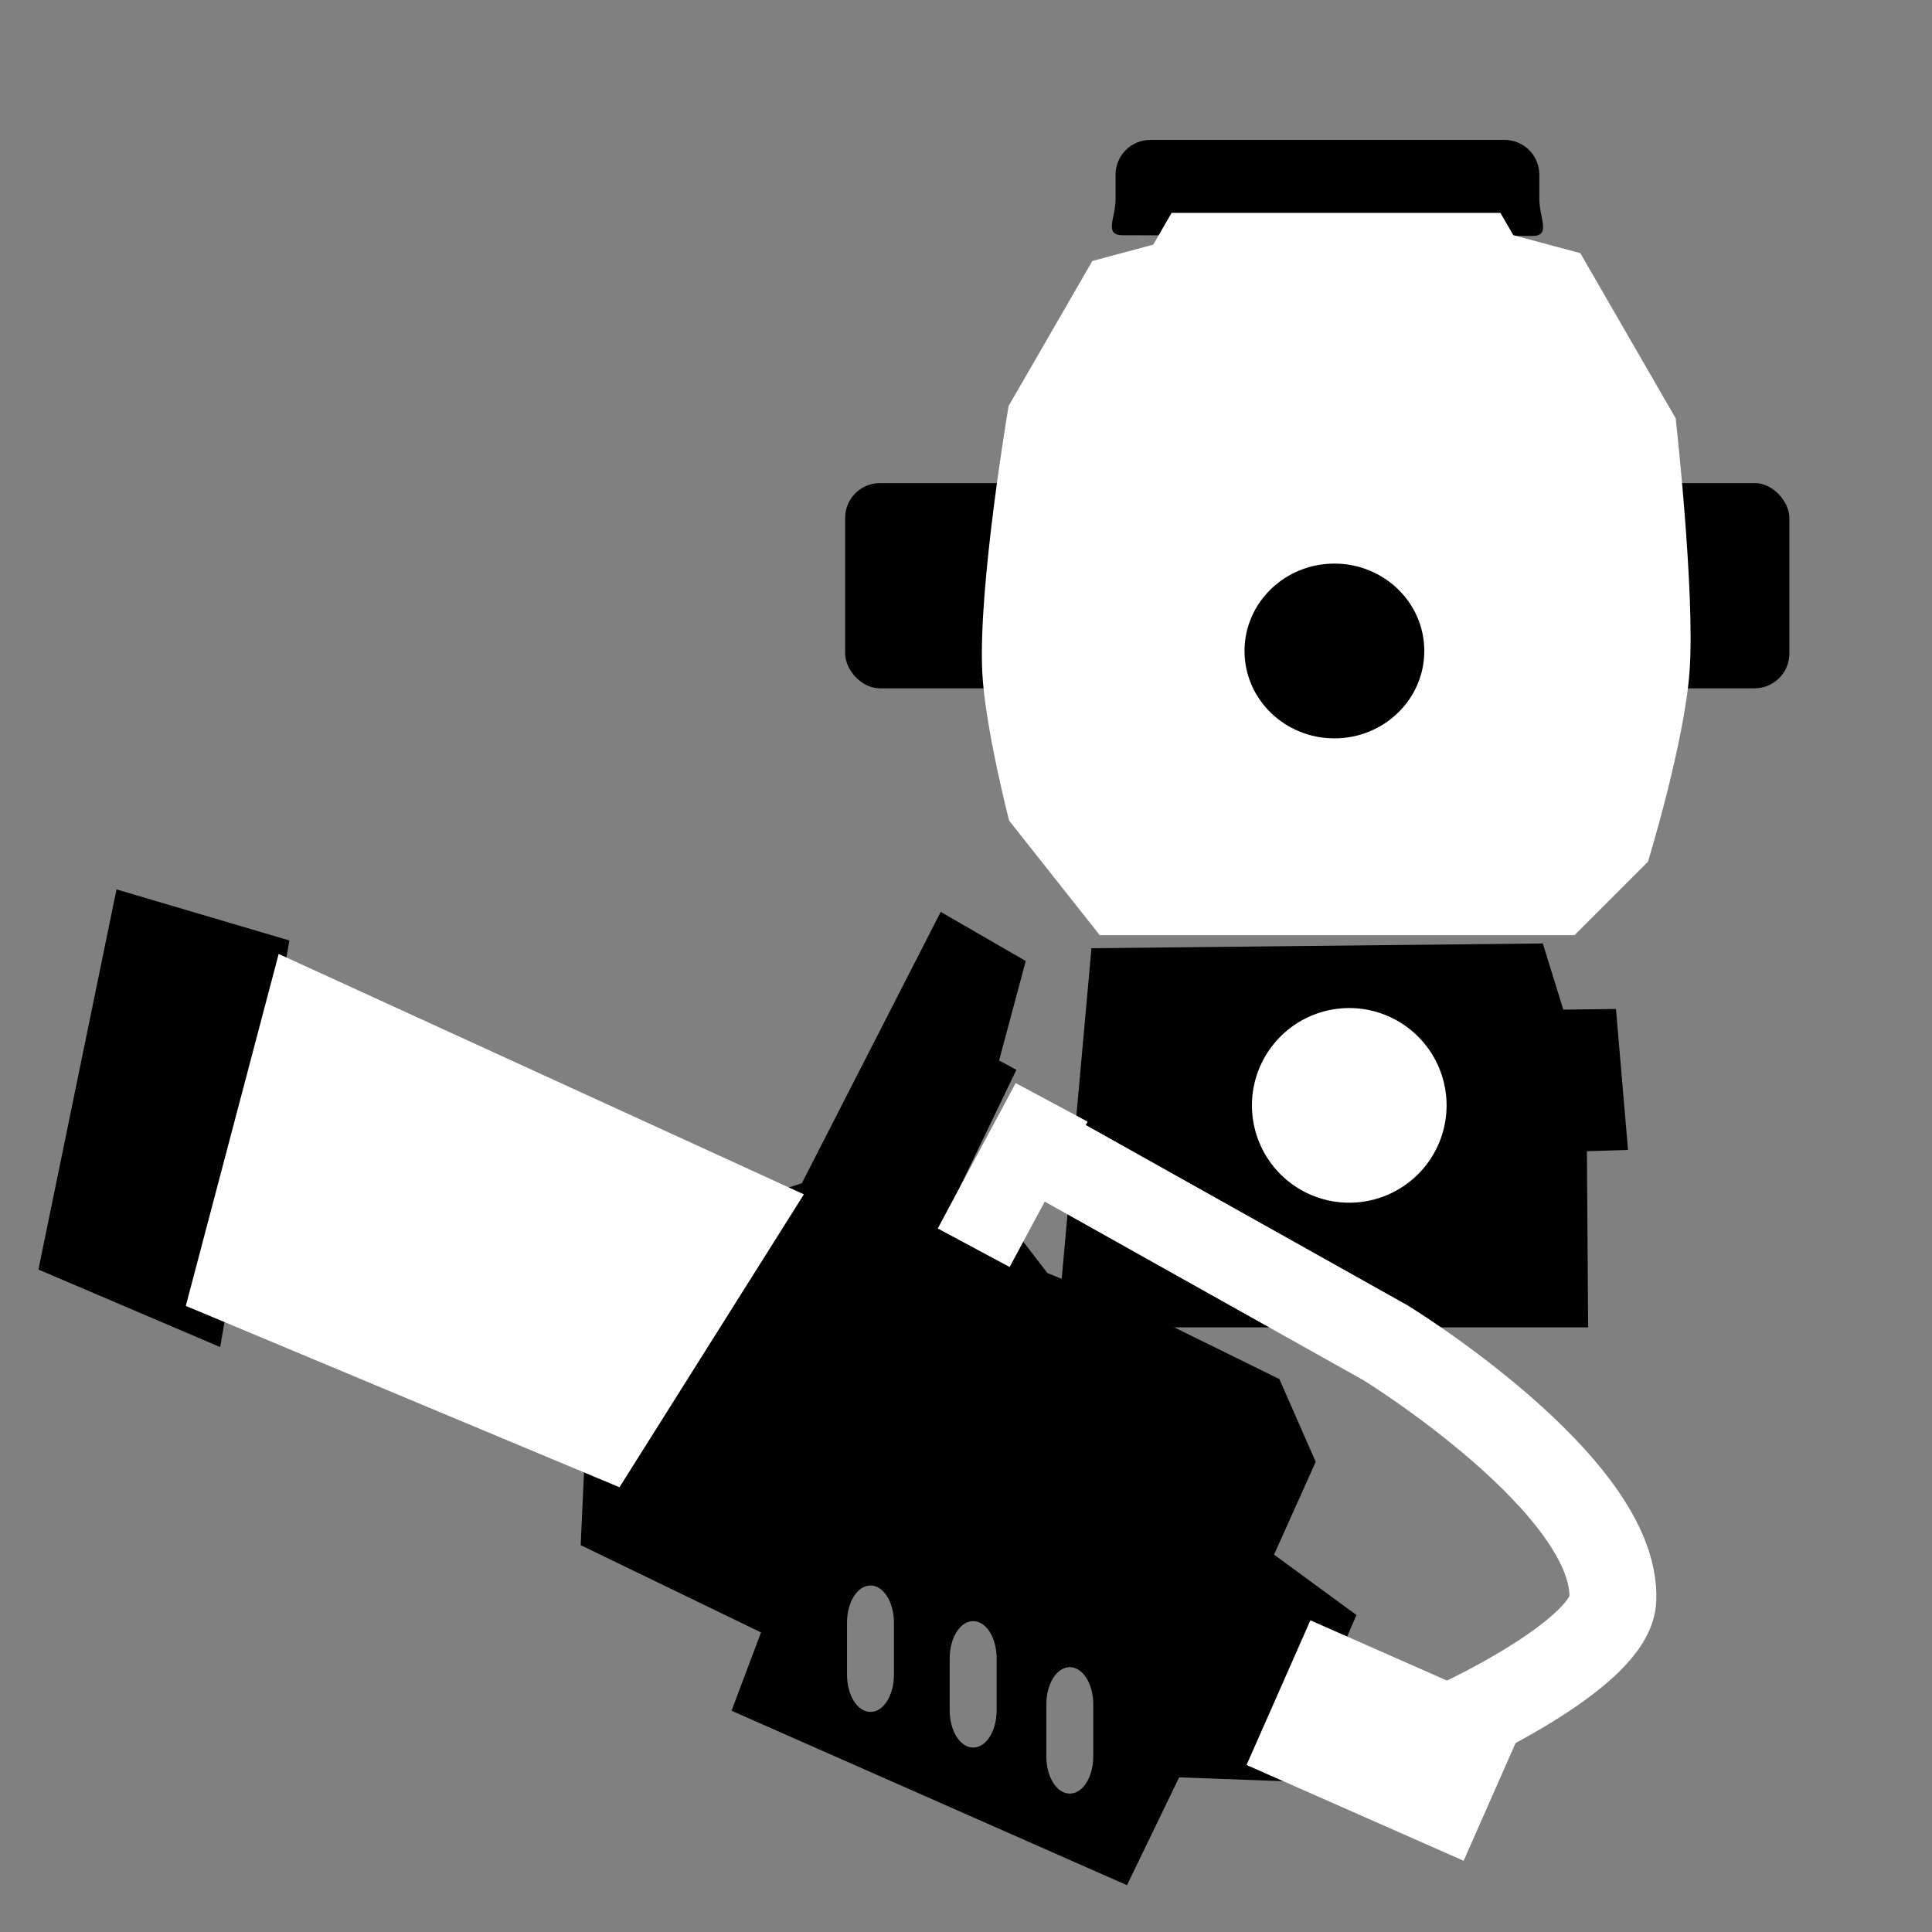 <?xml version="1.0" encoding="UTF-8" standalone="no"?>
<!-- Created with Inkscape (http://www.inkscape.org/) -->

<svg
   width="256"
   height="256"
   viewBox="0 0 67.733 67.733"
   version="1.1"
   id="svg12494"
   inkscape:version="1.2.1 (9c6d41e410, 2022-07-14, custom)"
   sodipodi:docname="s3_ink_vac.svg"
   xml:space="preserve"
   xmlns:inkscape="http://www.inkscape.org/namespaces/inkscape"
   xmlns:sodipodi="http://sodipodi.sourceforge.net/DTD/sodipodi-0.dtd"
   xmlns:xlink="http://www.w3.org/1999/xlink"
   xmlns="http://www.w3.org/2000/svg"
   xmlns:svg="http://www.w3.org/2000/svg"><rect x="0" y="0" width="67.733" height="67.733" fill="#808080" stroke="none"/><sodipodi:namedview
     id="namedview12496"
     pagecolor="#505050"
     bordercolor="#eeeeee"
     borderopacity="1"
     inkscape:showpageshadow="0"
     inkscape:pageopacity="0"
     inkscape:pagecheckerboard="0"
     inkscape:deskcolor="#505050"
     inkscape:document-units="mm"
     showgrid="false"
     inkscape:zoom="2.929707"
     inkscape:cx="179.36947"
     inkscape:cy="103.25265"
     inkscape:window-width="1916"
     inkscape:window-height="1036"
     inkscape:window-x="0"
     inkscape:window-y="20"
     inkscape:window-maximized="1"
     inkscape:current-layer="layer1" /><defs
     id="defs12491"><linearGradient
       id="linearGradient9063"
       inkscape:swatch="solid"><stop
         style="stop-color:#000000;stop-opacity:1;"
         offset="0"
         id="stop9061" /></linearGradient><linearGradient
       id="linearGradient9057"
       inkscape:swatch="solid"><stop
         style="stop-color:#000000;stop-opacity:1;"
         offset="0"
         id="stop9055" /></linearGradient><linearGradient
       id="linearGradient9047"
       inkscape:swatch="solid"><stop
         style="stop-color:#000000;stop-opacity:1;"
         offset="0"
         id="stop9045" /></linearGradient><linearGradient
       id="linearGradient9041"
       inkscape:swatch="solid"><stop
         style="stop-color:#000000;stop-opacity:1;"
         offset="0"
         id="stop9039" /></linearGradient><linearGradient
       id="ink"
       inkscape:swatch="solid"><stop
         style="stop-opacity:1;"
         offset="0"
         id="stop53636" /></linearGradient><linearGradient
       inkscape:collect="always"
       xlink:href="#ink"
       id="linearGradient67319"
       x1="37.719"
       y1="28.512"
       x2="42.717"
       y2="28.512"
       gradientUnits="userSpaceOnUse"
       gradientTransform="matrix(2.138,0,0,2.138,-26.976,-8.653)" /><linearGradient
       inkscape:collect="always"
       xlink:href="#ink"
       id="linearGradient9043"
       x1="37.068"
       y1="39.806"
       x2="57.075"
       y2="39.806"
       gradientUnits="userSpaceOnUse" /><linearGradient
       inkscape:collect="always"
       xlink:href="#ink"
       id="linearGradient9049"
       x1="1.347"
       y1="39.204"
       x2="10.144"
       y2="39.204"
       gradientUnits="userSpaceOnUse" /><linearGradient
       inkscape:collect="always"
       xlink:href="#ink"
       id="linearGradient9051"
       x1="20.358"
       y1="49.031"
       x2="47.555"
       y2="49.031"
       gradientUnits="userSpaceOnUse" /><linearGradient
       inkscape:collect="always"
       xlink:href="#ink"
       id="linearGradient9053"
       x1="29.629"
       y1="20.533"
       x2="62.733"
       y2="20.533"
       gradientUnits="userSpaceOnUse" /><linearGradient
       inkscape:collect="always"
       xlink:href="#ink"
       id="linearGradient9059"
       x1="41.429"
       y1="23.401"
       x2="50.766"
       y2="23.401"
       gradientUnits="userSpaceOnUse" /><linearGradient
       inkscape:collect="always"
       xlink:href="#ink"
       id="linearGradient9065"
       x1="38.98"
       y1="6.588"
       x2="54.098"
       y2="6.588"
       gradientUnits="userSpaceOnUse" /></defs><g
     inkscape:label="Layer 1"
     inkscape:groupmode="layer"
     id="layer1"><path
       id="path66501"
       class="ink"
       style="fill-opacity:1.0;stroke:none;stroke-width:0.566px;stroke-linecap:butt;stroke-linejoin:miter;stroke-opacity:1;fill:url(#linearGradient9051)"
       d="m 32.98,31.97 -4.869,9.513 -1.16,0.377 -6.477,9.773 -0.116,2.538 6.322,3.059 -1.033,2.746 13.863,6.116 1.829,-3.78 3.701,0.135 2.515,-5.827 -2.889,-2.117 1.461,-3.253 -1.274,-2.902 -4.892,-2.405 -3.239,-1.311 -1.005,-1.305 -1.436,-0.31 -0.83,-0.983 2.182,-4.528 -0.606,-0.327 0.934,-3.488 z m -2.462,23.615 c 0.456,0 0.822,0.581 0.822,1.302 v 1.829 c 0,0.722 -0.366,1.302 -0.822,1.302 -0.456,0 -0.823,-0.581 -0.823,-1.302 v -1.829 c 0,-0.722 0.367,-1.302 0.823,-1.302 z m 3.6,1.249 c 0.456,0 0.822,0.581 0.822,1.302 v 1.829 c 0,0.722 -0.366,1.302 -0.822,1.302 -0.456,0 -0.823,-0.581 -0.823,-1.302 v -1.829 c 0,-0.722 0.367,-1.302 0.823,-1.302 z m 3.387,1.614 c 0.456,0 0.823,0.582 0.823,1.303 v 1.828 c 0,0.722 -0.367,1.302 -0.823,1.302 -0.456,0 -0.822,-0.581 -0.822,-1.302 v -1.828 c 0,-0.722 0.366,-1.303 0.822,-1.303 z" /><path
       class="ink"
       style="fill-opacity:1.0;stroke:none;stroke-width:0.566;stroke-linecap:butt;stroke-linejoin:round;stroke-dasharray:none;stroke-opacity:1;fill:url(#linearGradient9049)"
       d="M 4.085,31.181 10.144,32.971 7.72,47.227 1.347,44.508 Z"
       id="path67296" /><path
       id="rect67304"
       class="ink"
       style="stroke-width:0.55;stroke-linecap:round;stroke-linejoin:round;paint-order:stroke fill markers;fill-opacity:1.0;fill:url(#linearGradient9043)"
       d="m 38.265,33.243 15.824,-0.167 0.718,2.32 1.846,-0.023 0.423,4.941 -1.442,0.045 0.044,6.177 H 37.068 Z"
       sodipodi:nodetypes="ccccccccc" /><path
       class="inkstroke"
       style="fill:none;stroke-width:2.063;stroke-linecap:butt;stroke-linejoin:miter;stroke-dasharray:none;stroke-opacity:1"
       d="m 56.11,38.085 c 0,0 3.155,-0.595 4.245,0.313 0.827,0.688 0.816,3.122 0.816,3.122 l 0.911,8.242 1.41,5.261 c 0,0 -0.005,2.675 0.007,4.661 0.011,1.84 -2.664,4.323 -4.25,5.058 -1.663,0.771 -7.454,-1.605 -7.454,-1.605"
       id="path67313"
       sodipodi:nodetypes="cscccssc" /><path
       id="path67321"
       class="ink"
       style="stroke-width:1.798;stroke-linecap:round;stroke-linejoin:round;paint-order:stroke fill markers;fill-opacity:1.0;fill:url(#linearGradient9059)"
       d="m 50.304,23.723 c 0,1.856 -2.107,3.52 -4.337,3.52 -2.23,0 -4.038,-1.505 -4.038,-3.361 0,-1.856 -1.51,-4.19 0.72,-4.19 1.367,0 5.94,-0.542 7.636,0.564 1.072,0.699 0.019,2.748 0.019,3.467 z"
       sodipodi:nodetypes="ssssss" /><rect
       style="fill-opacity:1.0;stroke:none;stroke-width:2.063;stroke-linecap:round;stroke-linejoin:round;stroke-dasharray:none;stroke-opacity:1;paint-order:stroke fill markers;fill:url(#linearGradient9053)"
       id="rect67330"
       width="33.104"
       height="7.196"
       x="29.629"
       y="16.936"
       ry="1.223" /><path
       id="rect67338"
       class="ink"
       style="stroke-width:2.063;stroke-linecap:round;stroke-linejoin:round;paint-order:stroke fill markers;fill-opacity:1.0;fill:url(#linearGradient9065)"
       d="m 40.333,4.904 h 12.411 c 0.677,0 1.223,0.545 1.223,1.223 v 0.851 c 0,0.677 0.425,1.296 -0.253,1.294 L 39.366,8.247 C 38.688,8.246 39.11,7.655 39.11,6.978 V 6.127 c 0,-0.677 0.545,-1.223 1.223,-1.223 z"
       sodipodi:nodetypes="sssssssss" /><path
       style="fill:none;stroke:#ffffff;stroke-width:3.046;stroke-linecap:butt;stroke-linejoin:miter;stroke-dasharray:none;stroke-opacity:1"
       d="m 35.208,39.586 13.372,7.493 c 0,0 8.127,4.997 7.964,9 -0.075,1.85 -5.231,4.247 -5.231,4.247"
       id="path431"
       sodipodi:nodetypes="ccsc" /><path
       style="fill:#ffffff;fill-opacity:1;stroke-width:3.046;stroke-linecap:round;stroke-linejoin:round;paint-order:stroke fill markers"
       d="m 50.715,38.753 a 3.412,3.412 0 0 1 -3.412,3.412 3.412,3.412 0 0 1 -3.412,-3.412 3.412,3.412 0 0 1 3.412,-3.412 3.412,3.412 0 0 1 3.412,3.412 z"
       id="path883" /><path
       id="path879"
       style="fill:#ffffff;fill-opacity:1;stroke-width:3.046;stroke-linecap:round;stroke-linejoin:round;paint-order:stroke fill markers"
       d="m 41.074,7.464 -0.643,1.113 -2.135,0.572 -2.936,5.084 c 0,0 -1.075,6.307 -0.923,9.343 0.096,1.908 0.94,5.192 0.94,5.192 l 3.179,4.018 H 55.2 l 2.575,-2.575 c 0,0 1.28,-4.168 1.46,-6.69 0.196,-2.753 -0.488,-8.856 -0.488,-8.856 L 55.403,8.875 53.055,8.245 52.603,7.464 Z m 5.709,12.295 c 1.741,2.75e-4 3.152,1.372 3.151,3.064 -3.34e-4,1.691 -1.411,3.063 -3.151,3.063 -1.741,2.8e-4 -3.152,-1.371 -3.152,-3.063 -5.47e-4,-1.692 1.411,-3.065 3.152,-3.064 z"
       sodipodi:nodetypes="ccccsccccscccccscscs" /><path
       style="fill:#ffffff;fill-opacity:1;stroke-width:3.046;stroke-linecap:round;stroke-linejoin:round;paint-order:stroke fill markers"
       d="M 9.77,33.444 28.183,41.872 21.718,52.141 6.514,45.783 Z"
       id="path877" /><path
       style="fill:#ffffff;fill-opacity:1;stroke-width:3.046;stroke-linecap:round;stroke-linejoin:round;paint-order:stroke fill markers"
       d="m 35.608,37.971 2.521,1.352 -2.732,5.097 -2.521,-1.352 z"
       id="path875" /><path
       style="fill:#ffffff;fill-opacity:1;stroke-width:3.046;stroke-linecap:round;stroke-linejoin:round;paint-order:stroke fill markers"
       d="m 45.94,56.806 7.611,3.358 -2.238,5.072 -7.611,-3.358 z"
       id="rect1398" /></g></svg>
